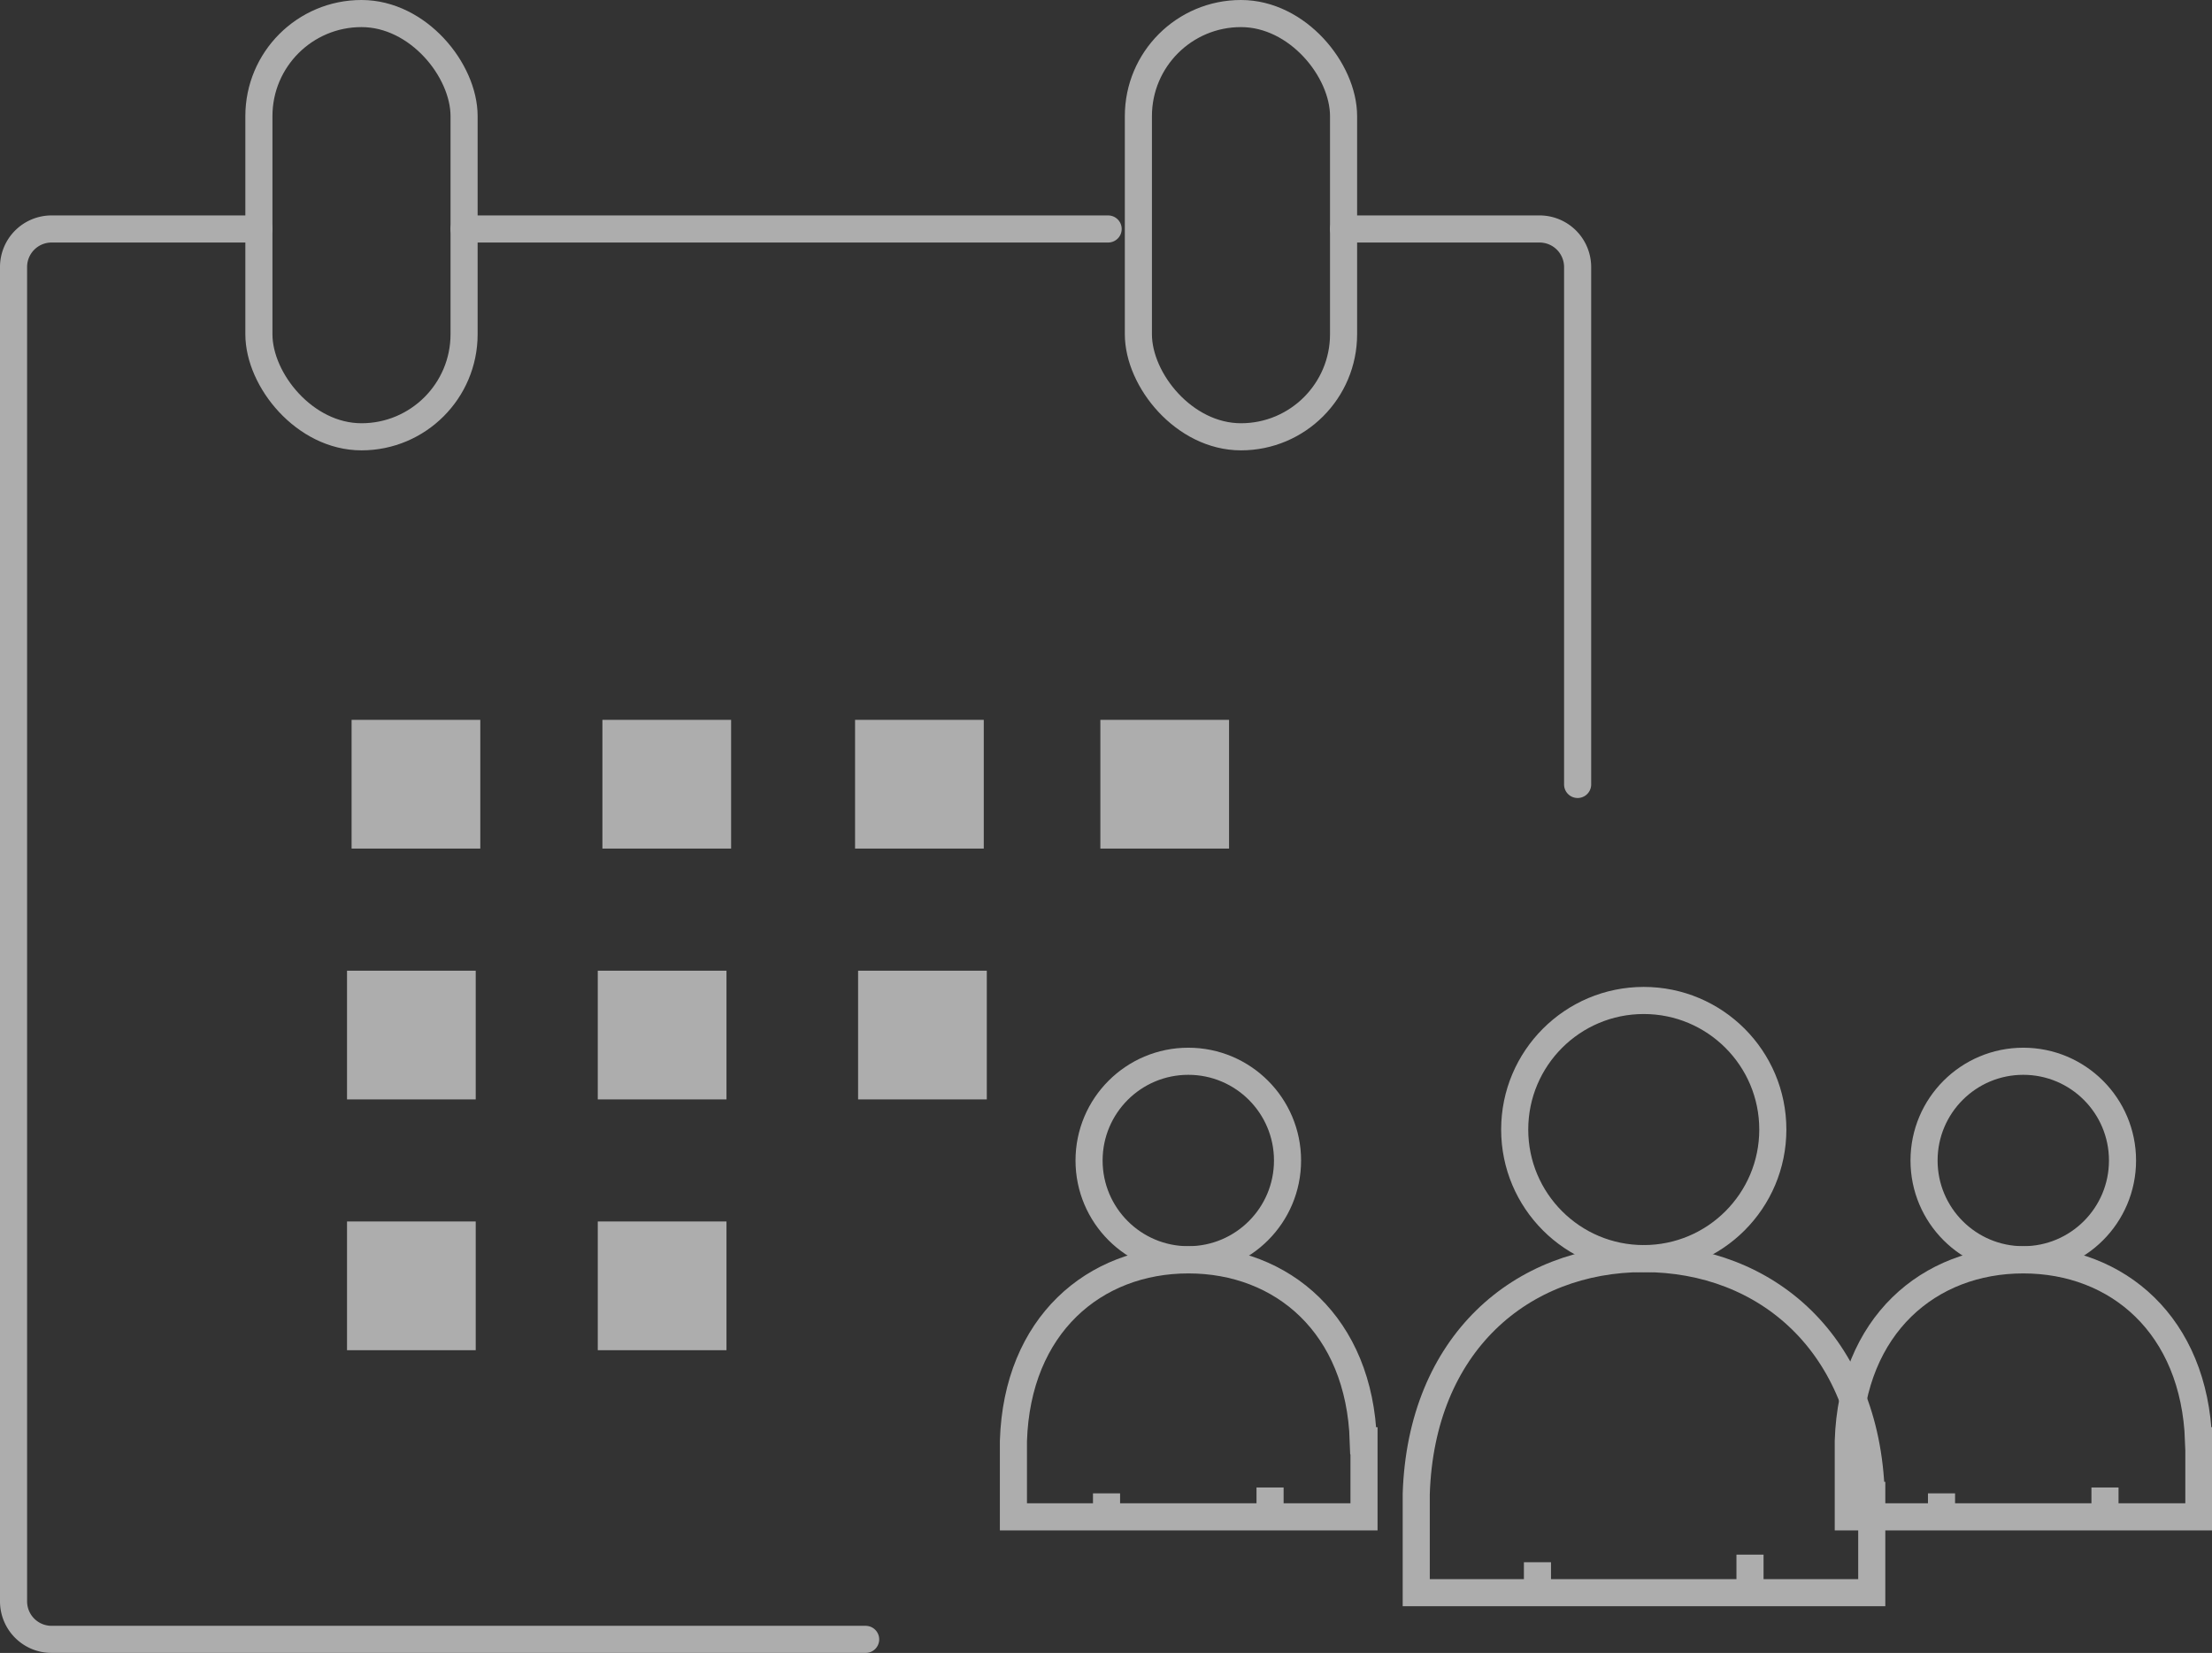 <svg xmlns="http://www.w3.org/2000/svg" viewBox="0 0 372.26 278.14"><rect x="0" y="0" width="372.26" height="278.14" fill="#333333" stroke="none"/><defs><style>.cls-1{opacity:0.6;}.cls-2,.cls-3{fill:none;stroke:#fff;stroke-width:4.56px;}.cls-2{stroke-miterlimit:10;}.cls-3{stroke-linecap:round;stroke-linejoin:round;}.cls-4{fill:#fff;}</style></defs><g id="Layer_2" data-name="Layer 2"><g id="Layer_1-2" data-name="Layer 1"><g class="cls-1"><circle class="cls-2" cx="276.63" cy="190.07" r="21.72"/><path class="cls-2" d="M314.91,251.39c-.81-25.27-17.64-39.61-38.28-39.61s-37.48,14.34-38.29,39.61h0V268H315v-16.6Z"/><line class="cls-2" x1="258.74" y1="262.88" x2="258.74" y2="267.99"/><line class="cls-2" x1="294.51" y1="261.6" x2="294.51" y2="266.71"/><circle class="cls-2" cx="340.5" cy="195.28" r="16.7"/><path class="cls-2" d="M370,242.44C369.32,223,356.38,212,340.5,212s-28.83,11-29.45,30.46h0v12.78h59V242.44Z"/><line class="cls-2" x1="326.74" y1="251.29" x2="326.74" y2="255.22"/><line class="cls-2" x1="354.25" y1="250.3" x2="354.25" y2="254.23"/><circle class="cls-2" cx="199.98" cy="195.28" r="16.7"/><path class="cls-2" d="M229.43,242.44C228.8,223,215.86,212,200,212s-28.83,11-29.45,30.46h0v12.78h59V242.44Z"/><line class="cls-2" x1="186.22" y1="251.29" x2="186.22" y2="255.22"/><line class="cls-2" x1="213.74" y1="250.3" x2="213.74" y2="254.23"/><path class="cls-3" d="M145.68,275.86H8.67a6.4,6.4,0,0,1-6.39-6.38V44.91a6.4,6.4,0,0,1,6.39-6.38h34.9"/><path class="cls-3" d="M226.11,38.53h33a6.41,6.41,0,0,1,6.39,6.38V132"/><line class="cls-3" x1="78.1" y1="38.53" x2="186.49" y2="38.53"/><rect class="cls-3" x="43.57" y="2.28" width="34.53" height="71.22" rx="17.26"/><rect class="cls-3" x="191.58" y="2.28" width="34.53" height="71.22" rx="17.26"/><rect class="cls-4" x="59.17" y="121.13" width="21.66" height="21.66"/><rect class="cls-4" x="101.38" y="121.13" width="21.66" height="21.66"/><rect class="cls-4" x="143.9" y="121.13" width="21.66" height="21.66"/><rect class="cls-4" x="185.18" y="121.13" width="21.66" height="21.66"/><rect class="cls-4" x="58.4" y="163.34" width="21.66" height="21.66"/><rect class="cls-4" x="100.6" y="163.34" width="21.66" height="21.66"/><rect class="cls-4" x="144.41" y="163.34" width="21.66" height="21.66"/><rect class="cls-4" x="58.4" y="205.54" width="21.66" height="21.66"/><rect class="cls-4" x="100.6" y="205.54" width="21.66" height="21.66"/></g></g></g></svg>